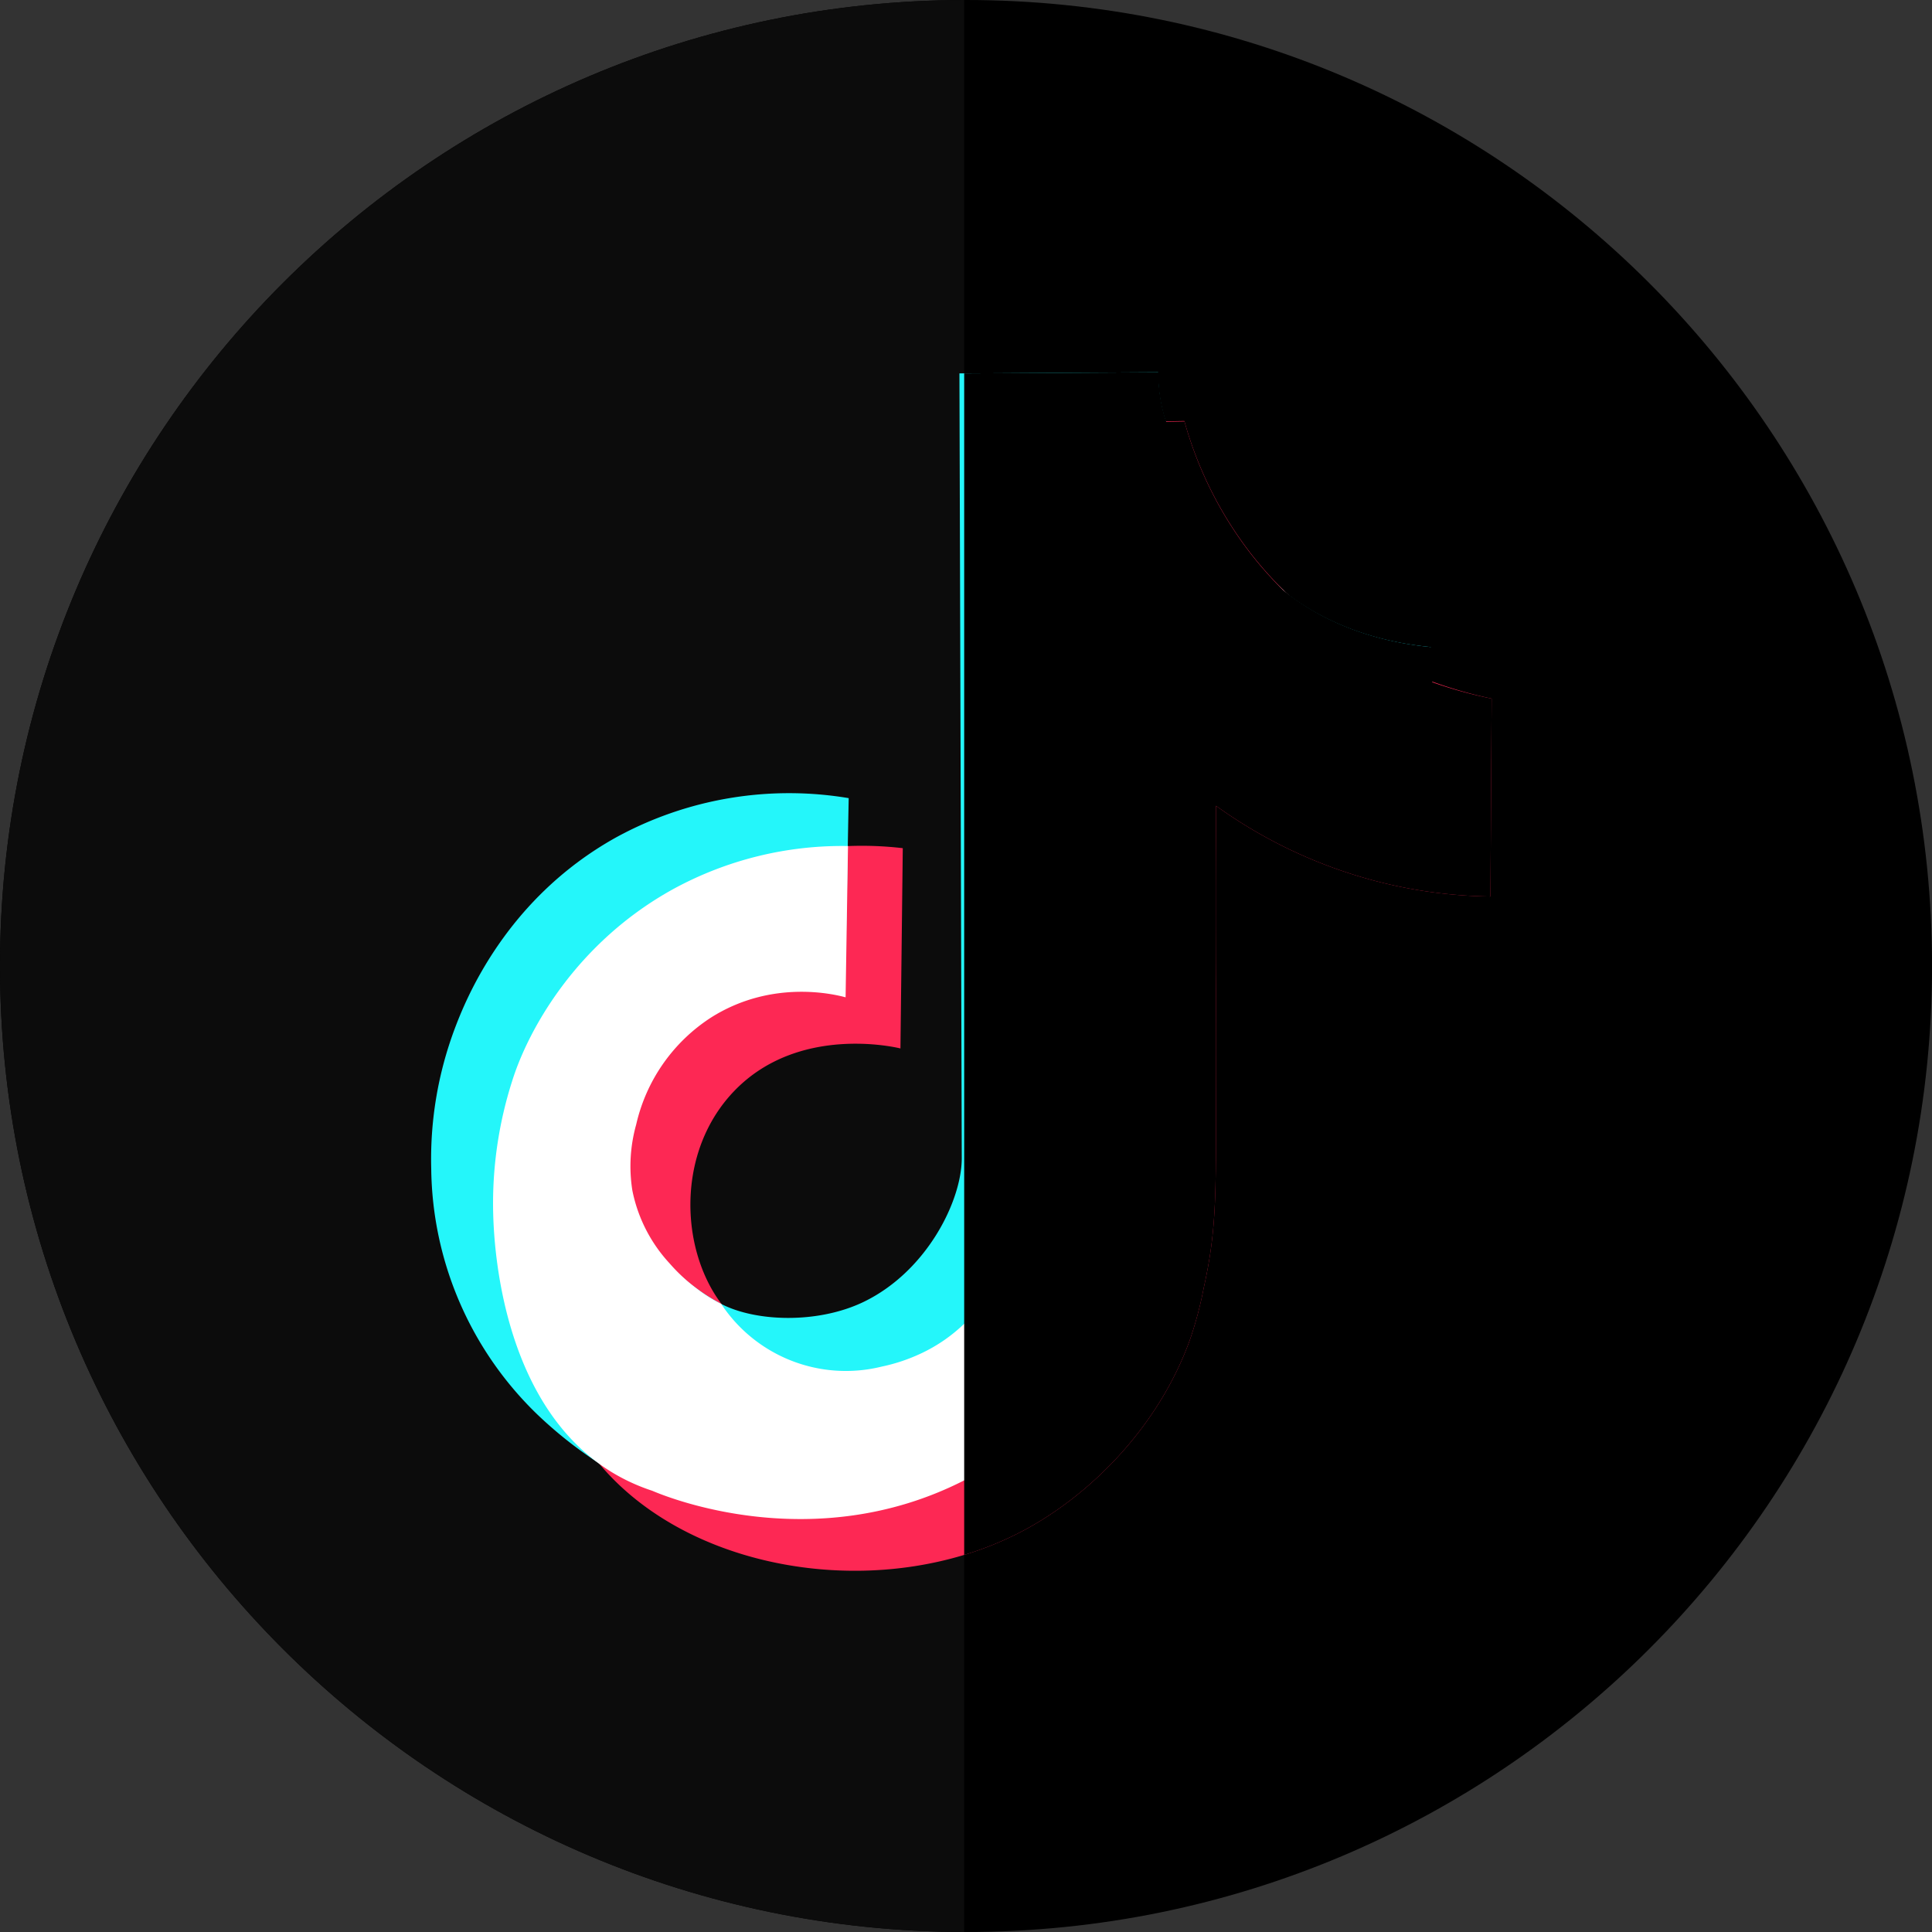 	<svg xmlns="http://www.w3.org/2000/svg" version="1.1" xmlns:xlink="http://www.w3.org/1999/xlink" width="512" height="512" x="0" y="0" viewBox="0 0 405.82 405.82" style="enable-background:new 0 0 512 512" xml:space="preserve" class=""><rect x="0" y="0" width="405.82" height="405.82" fill="#333333" stroke="none"/><g><path d="M405.83 202.91c0 112.06-90.85 202.91-202.92 202.91h-.38C90.64 405.61 0 314.82 0 202.91S90.64.2 202.53 0h.38c112.07 0 202.92 90.82 202.92 202.91z" fill="#000000" opacity="1" data-original="#000000" class=""></path><path fill="#0c0c0c" d="M202.53 0v405.82C90.64 405.61 0 314.82 0 202.91S90.64.2 202.53 0z" opacity="1" data-original="#0c0c0c" class=""></path><path fill="#fd2854" d="m313.32 146.74-.25 41.57a100.19 100.19 0 0 1-24-3.22 101.52 101.52 0 0 1-33.65-15.83c0 4.25.06 10.59.06 18.3 0 10.26 0 16.09-.06 22.28-.18 38.24.77 45.64-2.59 60.76a78.83 78.83 0 0 1-2.86 10.75c-6.46 18-20.54 32.42-34.89 40.09a69.47 69.47 0 0 1-12.55 5.17c-27.12 8.22-59.71 1-76.53-19l-.11-.12-.13-.17c-14.29-17.24-17.41-44.12-17.71-51 0-.88-.06-1.74-.06-1.74a84.38 84.38 0 0 1 4-27.72c2.9-9.26 12.45-28.59 33.9-40.33a74.14 74.14 0 0 1 43.74-8.37l-.49 42.07c-.85-.22-21.4-5.09-34.89 8.91-12.22 12.68-11.43 33.11-2.76 44.68.46.62.95 1.22 1.46 1.78 4.85 5.41 11 7.44 15.15 8.86a50.15 50.15 0 0 0 17.07 2.5 31.3 31.3 0 0 0 17.34-5.57c14.1-9.58 16-26.64 16.07-27.61q-.26-82.38-.49-164.76v-.05l26.43-.47h.43l3.83-.07a80.81 80.81 0 0 0 14.09 28 78.29 78.29 0 0 0 6.6 7.4 84.91 84.91 0 0 0 31.3 19.34h.08a90.74 90.74 0 0 0 12.47 3.57z" opacity="1" data-original="#fd2854" class=""></path><path fill="#24f6fa" d="M301.37 165.55h-.08a91.72 91.72 0 0 1-42.53-3.23 90.55 90.55 0 0 1-26.62-13.89 269.58 269.58 0 0 1 0 88c-5.71 34.24-9.29 55.7-28.4 69.43-.4.29-.81.58-1.22.85-26.39 17.87-63.26 9-76.77.59l-.2-.12-.38-.24a88.54 88.54 0 0 1-12.48-10 72.81 72.81 0 0 1-22.11-51.47 78 78 0 0 1 4.87-29.21c2.25-6 10.61-27.34 33.9-40.33a75.7 75.7 0 0 1 48.92-8.28q-.1 5-.19 10v.07l-.39 21.1a63.8 63.8 0 0 0-22.29-1.24c-6 .74-11.88 1.43-18.13 5.36a36.37 36.37 0 0 0-15.78 22.52 30.31 30.31 0 0 0-.8 13.86c.24 1.32 2 10.49 9.4 17.07 2.49 2.21 3.55 2.3 7.18 5.69 3.2 3 4 4.44 6.93 6.93 0 0 .72.61 1.9 1.47a2.15 2.15 0 0 0 .24.18 42.89 42.89 0 0 0 5.07 3.19c7.33 3.84 20.45 4.25 30.07-.42 13.31-6.47 20.57-21.35 20.54-30.19q-.24-82.41-.49-164.81h.92l40.82-.24a32.32 32.32 0 0 0 1.31 9.41c.1.33.2.64.31 1s.18.53.27.78a45 45 0 0 0 2.19 4.86l.57 1.15v.09a.12.12 0 0 0 0 .08l.09.19.09.18a3.79 3.79 0 0 0 .18.34c.06.13.13.26.2.39.38.73.9 1.69 1.49 2.77.37.67.76 1.34 1.16 2l.43.71c.21.36.43.72.65 1.07l.8 1.27c3.11 4.91 8.57 13.18 16.31 19.43 10.88 8.78 23.38 11.26 31.22 12 .05 2.46.11 4.92.16 7.38q.44 11.14.67 22.26z" opacity="1" data-original="#24f6fa"></path><path fill="#ffffff" d="M301.5 177.3a89.19 89.19 0 0 1-57.25-18.13v88c-.2 3.37-3.15 40.54-36.73 61-1.66 1-3.33 1.93-5 2.79-31.59 16.12-62.46 3.49-65.51 2.18a40.94 40.94 0 0 1-8.66-4c-.85-.53-1.68-1.08-2.47-1.65l-.71-.53c-20.6-15.64-21.45-47.5-21.58-52.2a84.38 84.38 0 0 1 4-27.72c3.4-10.85 13.55-29.14 33.9-40.33a74.07 74.07 0 0 1 36.63-9v.07l-.5 31.71c-2.15-.58-15.33-3.9-28.21 4.21a36.37 36.37 0 0 0-15.78 22.52 32.43 32.43 0 0 0-.8 13.85 31.66 31.66 0 0 0 7.78 15.26 36.46 36.46 0 0 0 5.53 5.17 2.15 2.15 0 0 0 .24.18 31.4 31.4 0 0 0 5.07 3.19l.06.05a31.38 31.38 0 0 0 33.68 13.14 37.37 37.37 0 0 0 8.47-2.86 33.53 33.53 0 0 0 8.87-6.14c10.12-9.73 11.6-23.19 11.67-24l-.44-164.89 4.4-.09 26.43-.52h.38a94.804 94.804 0 0 0 2.51 5.64l.57 1.15v.09a.12.12 0 0 0 0 .08l.09.19.09.18a3.79 3.79 0 0 0 .18.34c.06.13.13.26.2.39.46.9 1 1.83 1.49 2.77.37.67.76 1.34 1.16 2l.43.71.65 1.07.8 1.27a98.26 98.26 0 0 0 16.31 19.43 98.5 98.5 0 0 0 31.3 19.34h.08c.13 7.41.26 14.84.38 22.25z" opacity="1" data-original="#ffffff" class=""></path><path d="m313.32 146.74-.25 41.57a100.19 100.19 0 0 1-24-3.22 101.52 101.52 0 0 1-33.65-15.83c0 4.25.06 10.59.06 18.3 0 10.26 0 16.09-.06 22.28-.18 38.24.77 45.64-2.59 60.76a78.83 78.83 0 0 1-2.86 10.75c-6.46 18-20.54 32.42-34.89 40.09a69.47 69.47 0 0 1-12.55 5.17V78.43l40.82-.24a32.32 32.32 0 0 0 1.31 9.41c.1.33.2.64.31 1l3.83-.07a80.81 80.81 0 0 0 14.09 28 78.29 78.29 0 0 0 6.6 7.4c10.88 8.78 23.38 11.26 31.22 12 .05 2.46.11 4.92.16 7.38a90.74 90.74 0 0 0 12.45 3.43z" opacity="1" fill="#00000017" data-original="#00000017"></path></g></svg>
